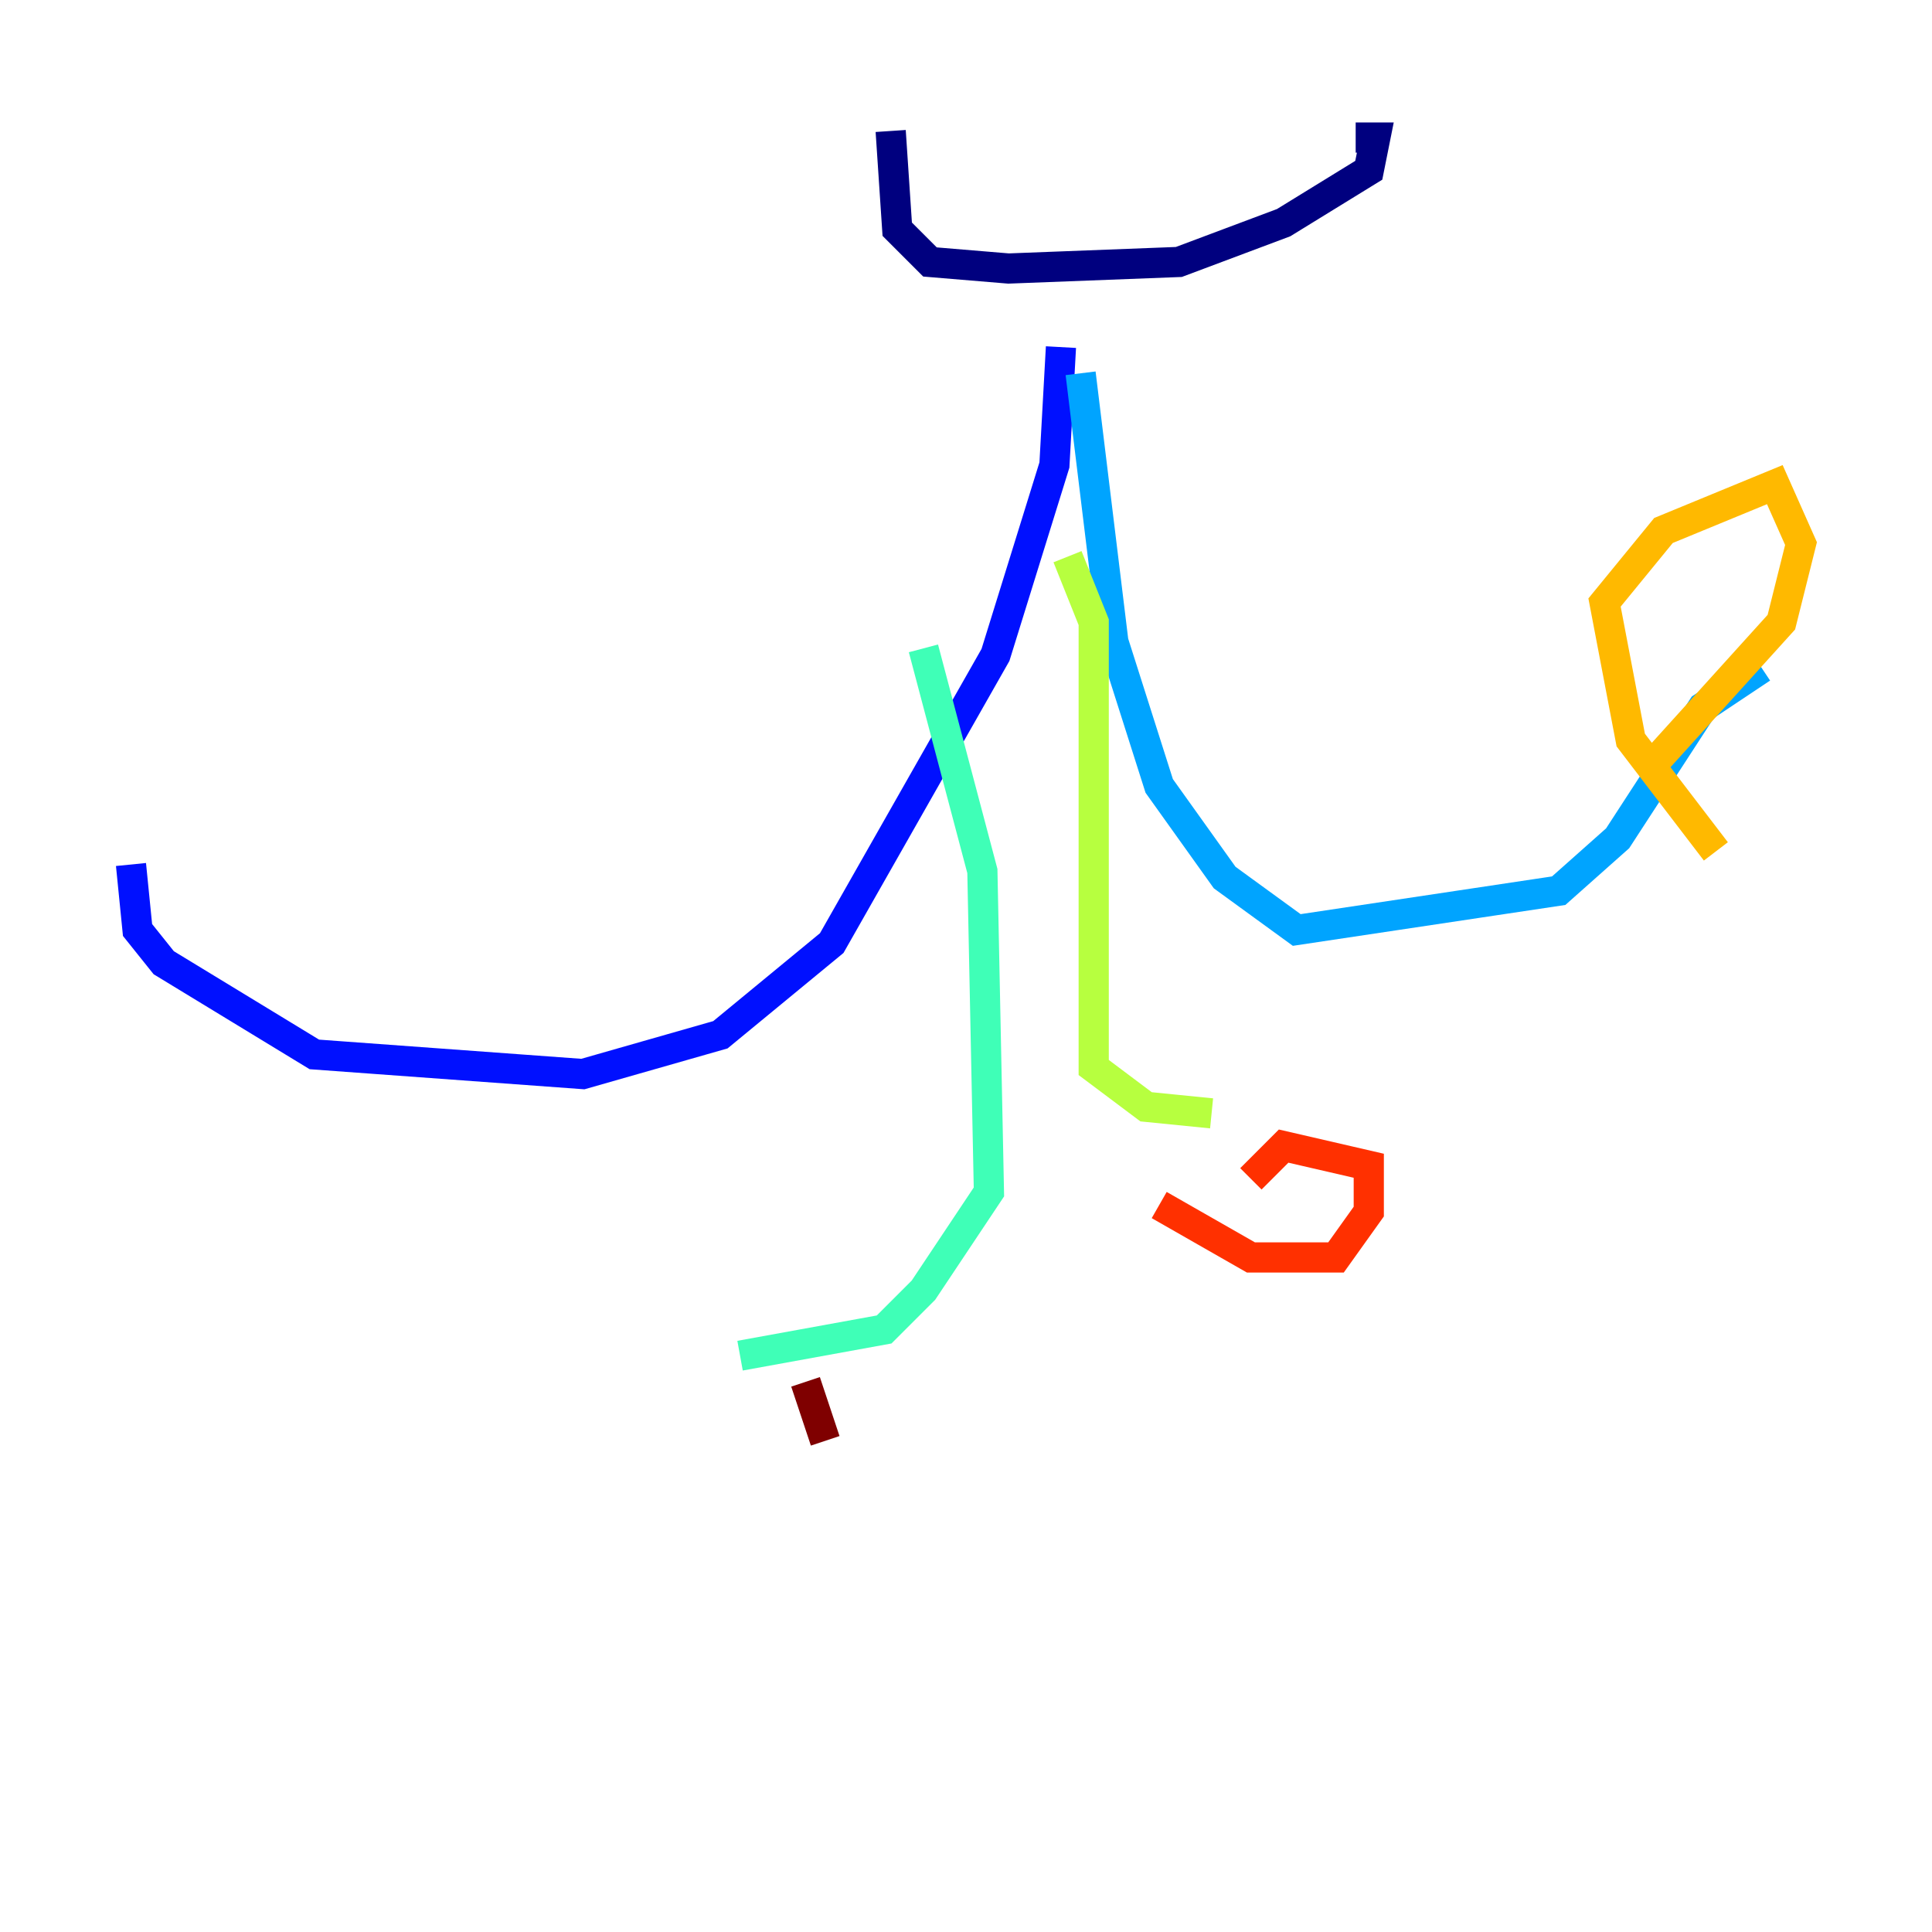 <?xml version="1.0" encoding="utf-8" ?>
<svg baseProfile="tiny" height="128" version="1.2" viewBox="0,0,128,128" width="128" xmlns="http://www.w3.org/2000/svg" xmlns:ev="http://www.w3.org/2001/xml-events" xmlns:xlink="http://www.w3.org/1999/xlink"><defs /><polyline fill="none" points="59.01,8.678 59.444,15.186 61.614,17.356 66.82,17.79 78.102,17.356 85.044,14.752 90.685,11.281 91.119,9.112 89.817,9.112" stroke="#00007f" stroke-width="2" /><polyline fill="none" points="70.291,22.997 69.858,30.807 65.953,43.39 55.105,62.481 47.729,68.556 38.617,71.159 20.827,69.858 10.848,63.783 9.112,61.614 8.678,57.275" stroke="#0010ff" stroke-width="2" /><polyline fill="none" points="71.593,24.732 73.763,42.522 76.8,52.068 81.139,58.142 85.912,61.614 103.268,59.01 107.173,55.539 112.814,46.861 116.719,44.258" stroke="#00a4ff" stroke-width="2" /><polyline fill="none" points="61.18,42.956 65.085,57.709 65.519,78.969 61.18,85.478 58.576,88.081 49.031,89.817" stroke="#3fffb7" stroke-width="2" /><polyline fill="none" points="70.725,36.881 72.461,41.22 72.461,70.725 75.932,73.329 80.271,73.763" stroke="#b7ff3f" stroke-width="2" /><polyline fill="none" points="113.681,56.407 108.041,49.031 106.305,39.919 110.21,35.146 117.586,32.108 119.322,36.014 118.02,41.22 109.776,50.332" stroke="#ffb900" stroke-width="2" /><polyline fill="none" points="76.8,79.837 82.875,83.308 88.515,83.308 90.685,80.271 90.685,77.234 85.044,75.932 82.875,78.102" stroke="#ff3000" stroke-width="2" /><polyline fill="none" points="54.671,95.458 53.37,91.552" stroke="#7f0000" stroke-width="2" /></svg>